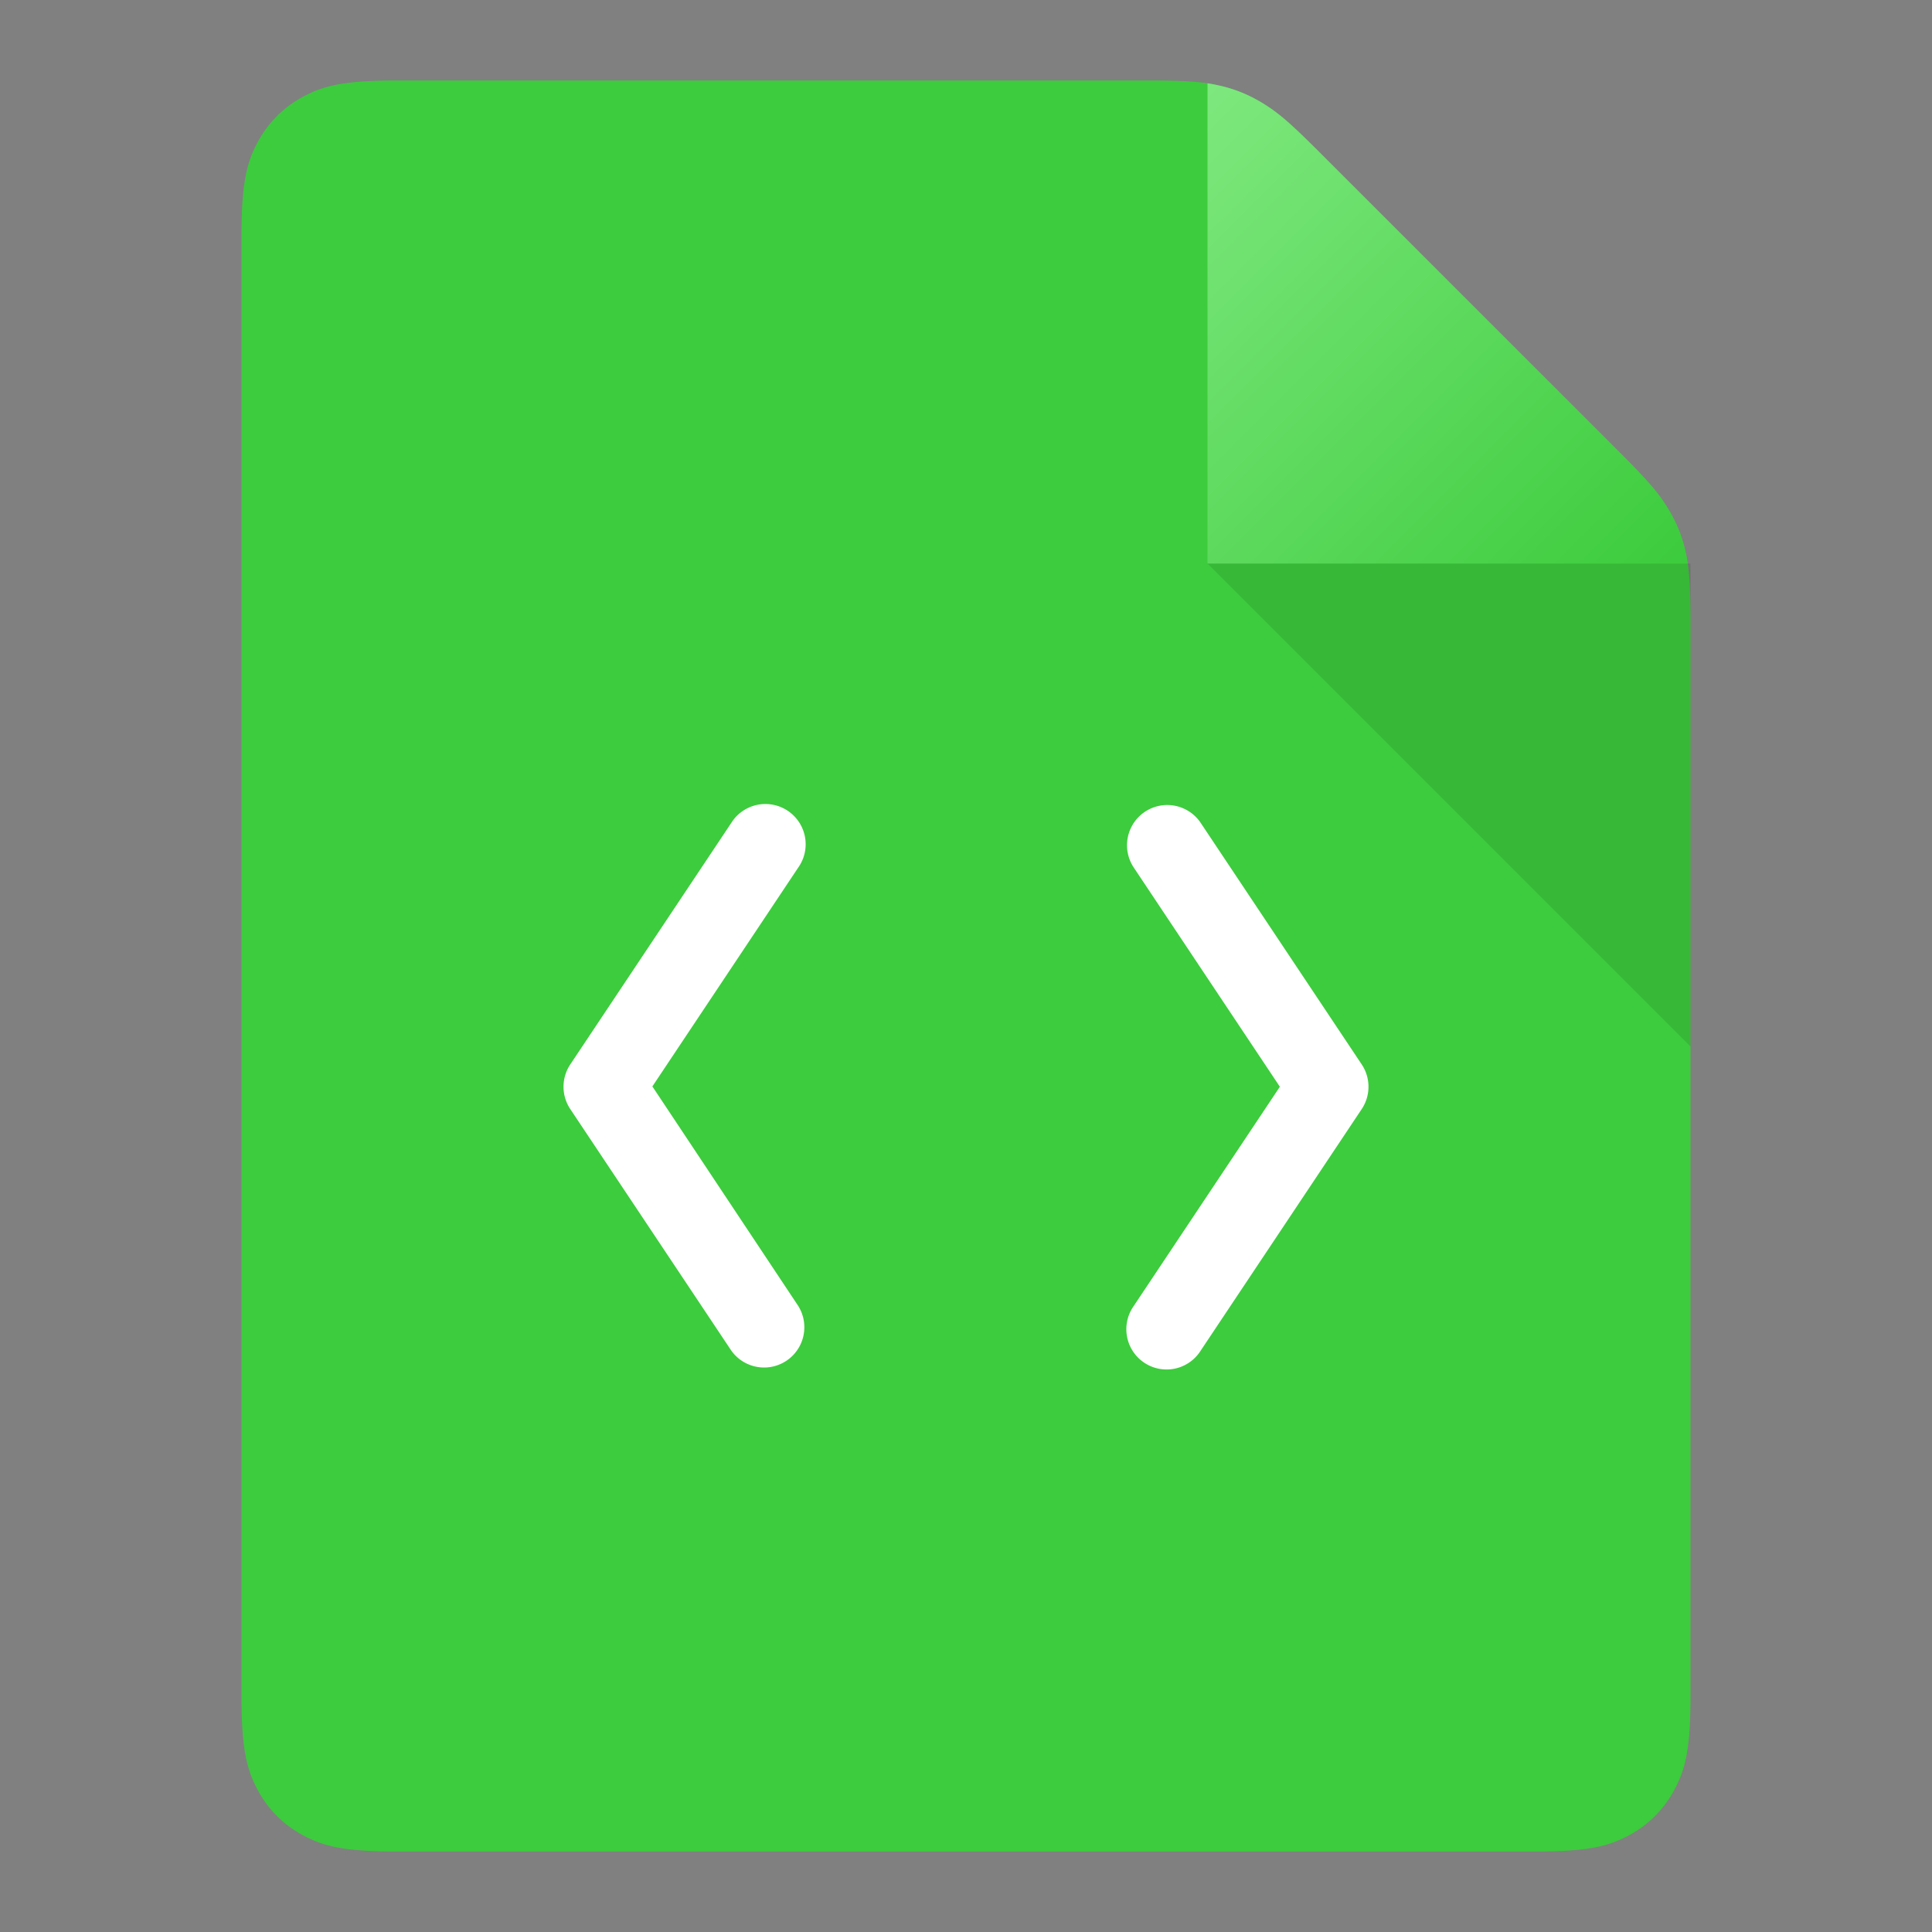 <svg width="100%" height="100%" viewBox="0 0 24 24"><rect x="0" y="0" width="24" height="24" fill="#808080" stroke="none"/><defs><linearGradient id="a4073150555" x1="0%" x2="98.242%" y1=".003%" y2="98.24%"><stop offset="0%" stop-color="#7EE87E"></stop><stop offset="100%" stop-color="#3DCC3D"></stop></linearGradient></defs><g fill="none" fill-rule="evenodd"><path fill="#3DCC3D" d="M4.923 1h9.338c.516 0 .695.019.893.064.198.046.373.119.545.226.173.108.312.221.677.586l3.748 3.748c.365.365.478.504.586.677.107.172.18.347.226.545.045.198.064.377.064.893v13.338c0 .669-.07.911-.2 1.156-.131.244-.323.436-.567.567-.245.13-.487.2-1.156.2H4.923c-.669 0-.911-.07-1.156-.2a1.363 1.363 0 0 1-.567-.567c-.13-.245-.2-.487-.2-1.156V2.923c0-.669.07-.911.2-1.156.131-.244.323-.436.567-.567.245-.13.487-.2 1.156-.2z"></path><path fill="#000" d="M15 7h6v6z" opacity=".1"></path><path fill="url(#a4073150555)" d="M15.154 1.064c.198.046.373.119.545.226.173.108.312.221.677.586l3.748 3.748c.365.365.478.504.586.677a1.741 1.741 0 0 1 .255.699H15V1.035c.055.008.104.018.154.03z"></path><path fill="#FFF" d="M14.223 10.084a.5.5 0 0 1 .693.139l2 3a.5.5 0 0 1 0 .554l-2 3a.5.5 0 1 1-.832-.554l1.815-2.723-1.815-2.723a.5.5 0 0 1 .139-.693zm-5.139.139a.5.5 0 1 1 .832.554l-1.812 2.719 1.812 2.727a.5.5 0 0 1-.832.554l-2-3a.5.5 0 0 1 0-.554z"></path></g></svg>